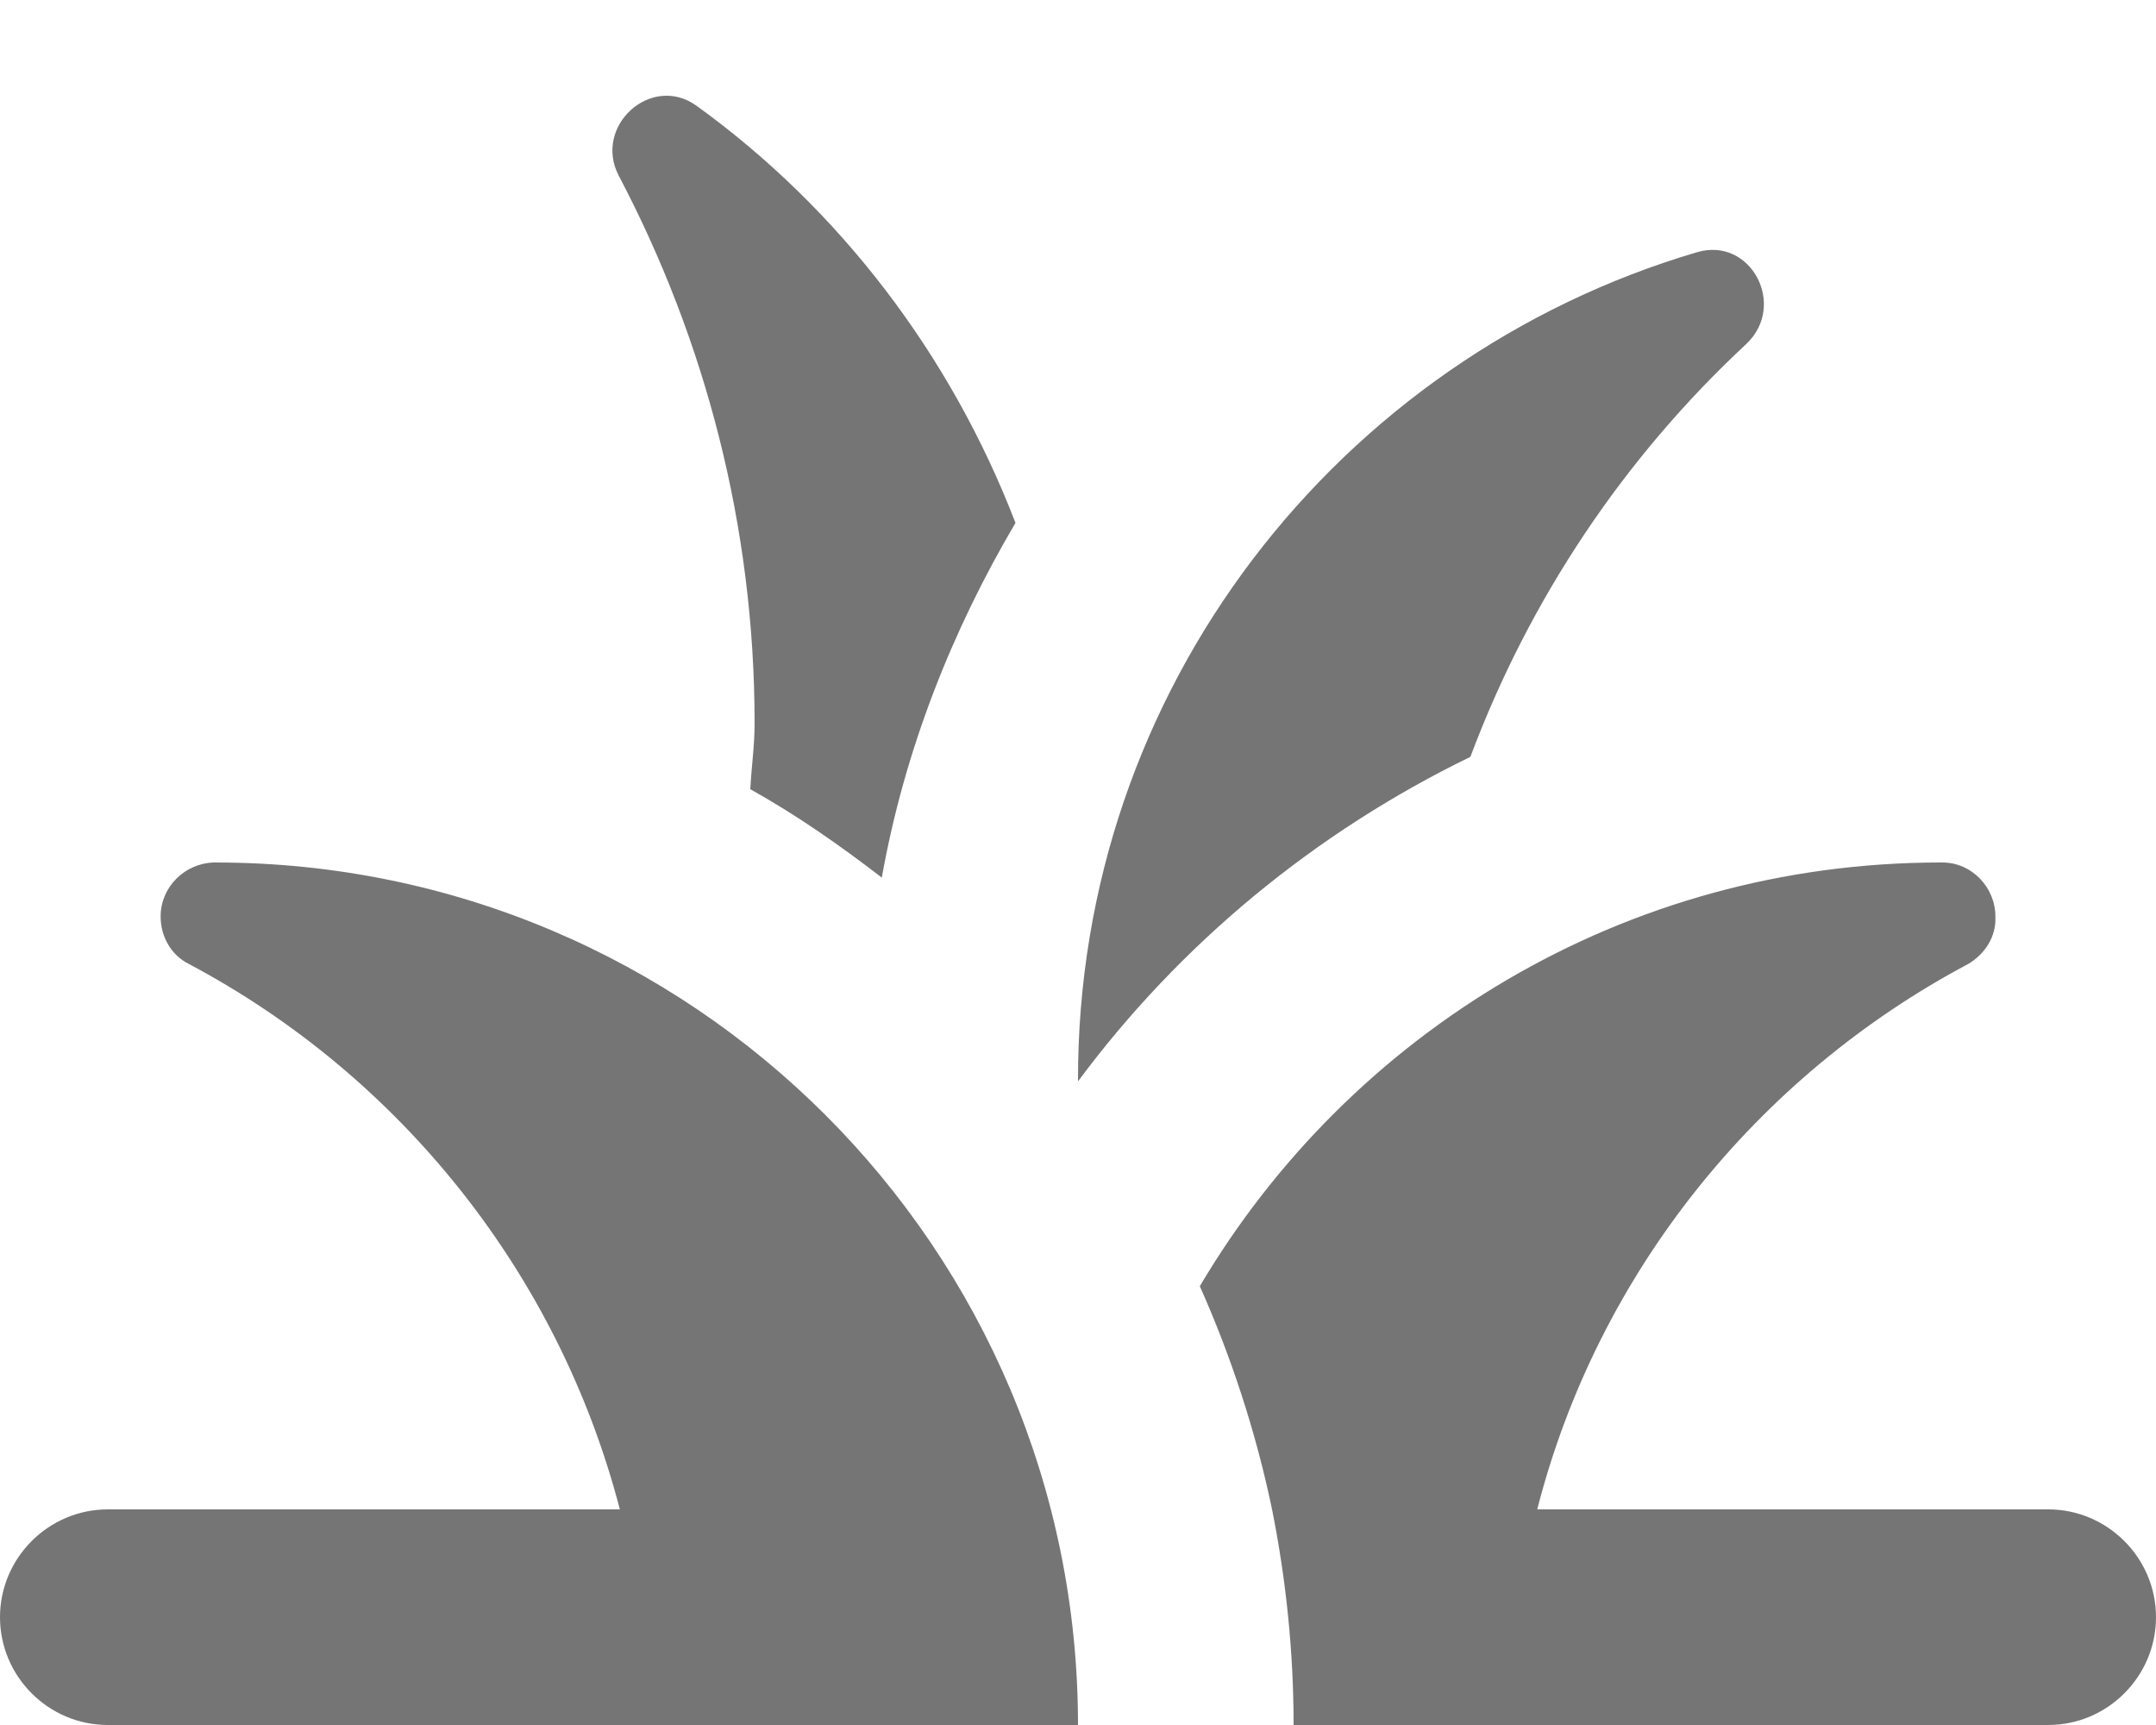 <svg width="20" height="16" viewBox="0 0 20 16" fill="none" xmlns="http://www.w3.org/2000/svg">
<path d="M13.64 7.02C14.19 5.55 15.07 4.24 16.2 3.19C16.58 2.83 16.24 2.19 15.74 2.34C12.42 3.32 9.99 6.39 10 10.03C10.95 8.75 12.2 7.72 13.64 7.02ZM9.42 4.85C8.82 3.29 7.79 1.94 6.46 0.98C6.04 0.68 5.5 1.17 5.74 1.63C6.54 3.15 7 4.88 7 6.71C7 6.92 6.97 7.12 6.96 7.32C7.39 7.56 7.79 7.84 8.18 8.14C8.39 6.96 8.83 5.85 9.42 4.85ZM10 16H1C0.45 16 0 15.55 0 15C0 14.45 0.45 14 1 14H5.75C5.18 11.81 3.71 9.98 1.75 8.94C1.59 8.86 1.49 8.69 1.49 8.5C1.49 8.23 1.71 8.01 1.98 8C1.99 8 2 8 2 8C6.42 8 10 11.58 10 16ZM18.26 8.94C16.3 9.98 14.82 11.81 14.26 14H19C19.55 14 20 14.45 20 15C20 15.55 19.55 16 19 16H12C12 15.32 11.93 14.65 11.8 14C11.65 13.28 11.42 12.58 11.13 11.93C12.52 9.58 15.07 8 18 8C18.01 8 18.02 8 18.02 8C18.29 8 18.51 8.23 18.51 8.5C18.52 8.69 18.41 8.85 18.26 8.94Z" fill="black" fill-opacity="0.54"/>
</svg>

